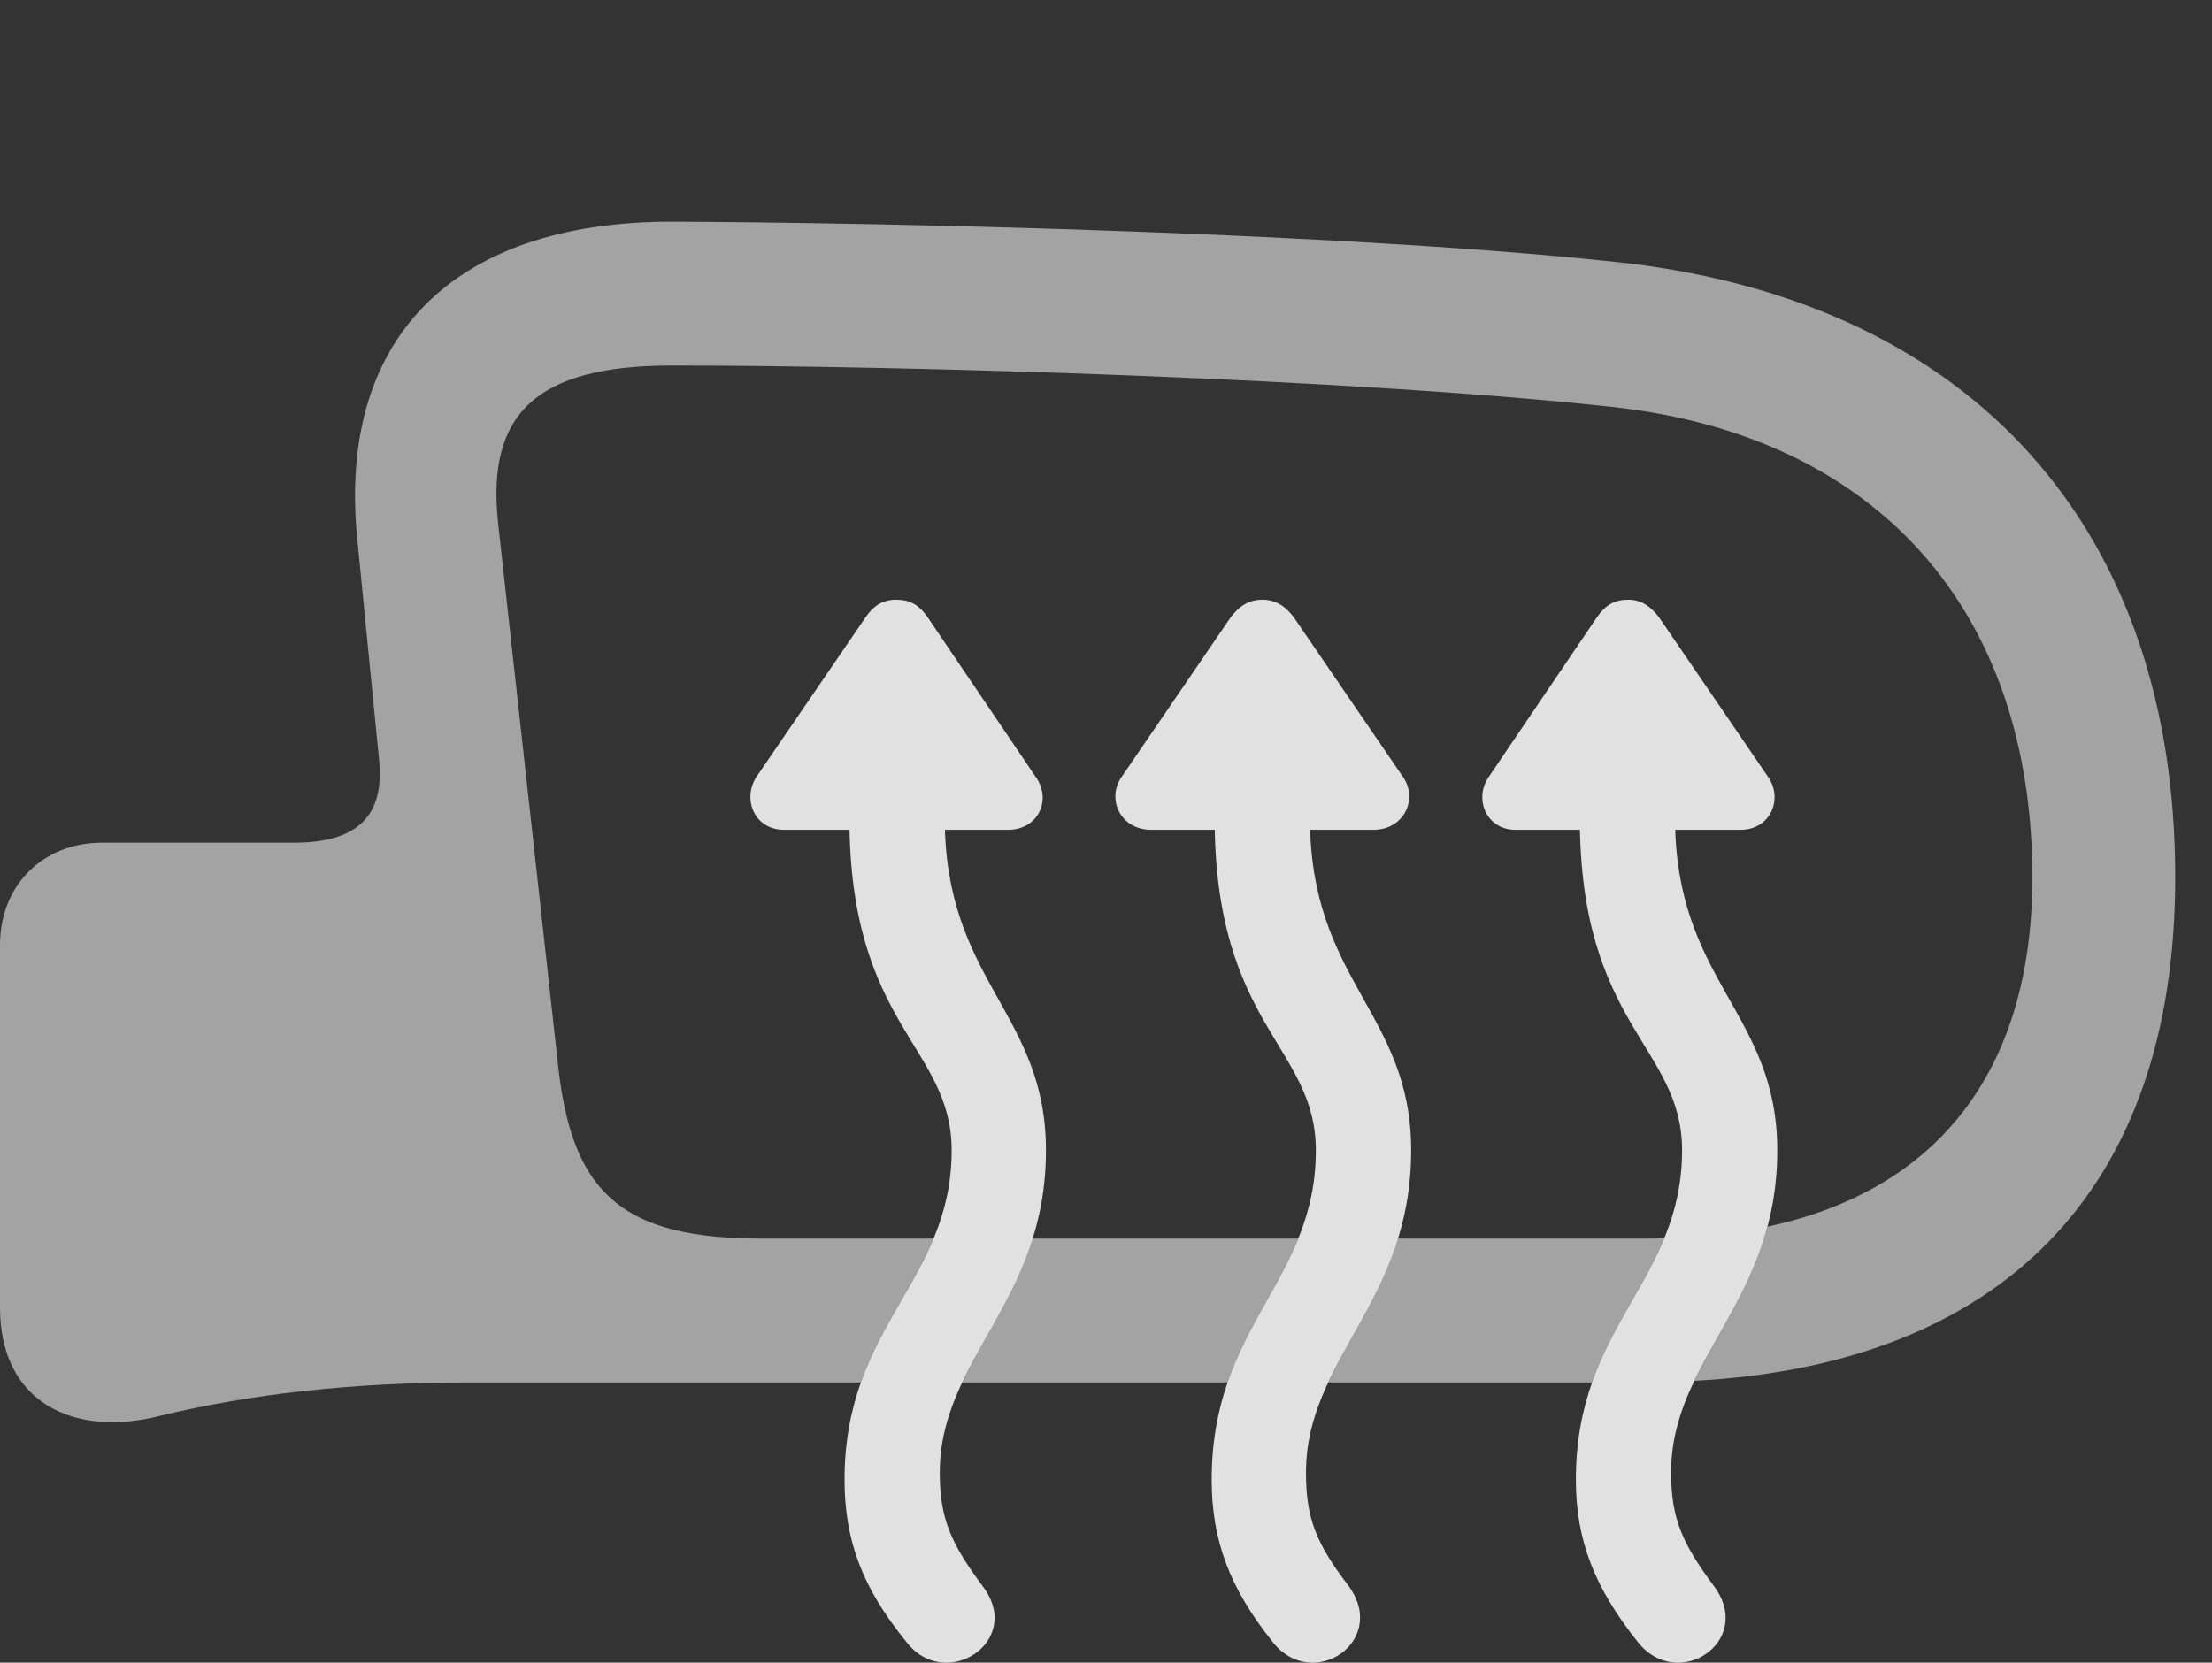 <?xml version="1.0" encoding="UTF-8"?>
<!--Generator: Apple Native CoreSVG 232.5-->
<!DOCTYPE svg
PUBLIC "-//W3C//DTD SVG 1.1//EN"
       "http://www.w3.org/Graphics/SVG/1.1/DTD/svg11.dtd">
<svg version="1.1" xmlns="http://www.w3.org/2000/svg" xmlns:xlink="http://www.w3.org/1999/xlink" width="21.768" height="16.366">
 <rect width="100%" height="100%" fill="#333333" stroke="none"/>
 <g>
  <rect height="16.366" opacity="0" width="21.768" x="0" y="0"/>
  <path d="M16.025 2.592C19.424 3.002 21.406 5.209 21.406 8.637C21.406 11.735 19.679 13.432 16.675 13.592C16.899 13.123 17.231 12.684 17.394 12.074C19.045 11.722 20 10.562 20 8.637C20 6.03 18.496 4.301 15.889 4.008C13.32 3.725 8.916 3.598 6.611 3.598C5.273 3.598 4.785 4.077 4.902 5.151L5.498 10.541C5.645 11.772 6.152 12.192 7.5 12.192L9.186 12.192C8.986 12.671 8.664 13.065 8.472 13.608L4.609 13.608C3.447 13.608 2.461 13.725 1.602 13.93C0.713 14.165 0 13.793 0 12.875L0 9.301C0 8.715 0.42 8.295 1.006 8.295L2.891 8.295C3.496 8.295 3.789 8.051 3.73 7.475L3.516 5.307C3.32 3.364 4.424 2.182 6.611 2.182C8.926 2.192 13.398 2.299 16.025 2.592ZM12.081 13.608L9.47 13.608C9.679 13.164 9.988 12.749 10.16 12.192L12.775 12.192C12.581 12.671 12.268 13.065 12.081 13.608ZM15.668 13.608L13.072 13.608C13.279 13.164 13.585 12.749 13.755 12.192L16.221 12.192C16.274 12.192 16.327 12.191 16.377 12.187C16.18 12.668 15.859 13.063 15.668 13.608Z" fill="#ffffff" fill-opacity="0.55"/>
  <path d="M9.668 15.61C9.365 15.2 9.248 14.956 9.248 14.496C9.248 13.373 10.293 12.817 10.293 11.323C10.293 9.965 9.297 9.662 9.297 8.051L9.297 7.787L8.359 7.787L8.359 8.051C8.359 10.102 9.365 10.297 9.365 11.323C9.365 12.612 8.311 13.041 8.311 14.565C8.311 15.161 8.486 15.629 8.916 16.157C9.297 16.665 10.088 16.157 9.668 15.61ZM7.441 7.651C7.305 7.866 7.422 8.168 7.715 8.168L9.922 8.168C10.215 8.168 10.352 7.875 10.195 7.651L9.131 6.079C9.043 5.952 8.955 5.903 8.818 5.903C8.691 5.903 8.594 5.961 8.516 6.079ZM13.271 15.61C12.959 15.2 12.852 14.956 12.852 14.496C12.852 13.373 13.887 12.817 13.887 11.323C13.887 9.965 12.891 9.662 12.891 8.051L12.891 7.787L11.953 7.787L11.953 8.051C11.953 10.102 12.949 10.297 12.949 11.323C12.949 12.612 11.924 13.041 11.924 14.565C11.924 15.161 12.1 15.629 12.52 16.157C12.91 16.665 13.672 16.157 13.271 15.61ZM11.035 7.651C10.889 7.866 11.025 8.168 11.328 8.168L13.516 8.168C13.818 8.168 13.955 7.866 13.809 7.651L12.734 6.079C12.646 5.961 12.549 5.903 12.422 5.903C12.295 5.903 12.197 5.961 12.109 6.079ZM16.865 15.61C16.562 15.2 16.445 14.956 16.445 14.496C16.445 13.373 17.49 12.817 17.49 11.323C17.49 9.965 16.484 9.662 16.484 8.051L16.484 7.787L15.547 7.787L15.547 8.051C15.547 10.102 16.553 10.297 16.553 11.323C16.553 12.612 15.508 13.041 15.508 14.565C15.508 15.161 15.693 15.629 16.113 16.157C16.504 16.665 17.275 16.157 16.865 15.61ZM14.648 7.651C14.502 7.866 14.629 8.168 14.912 8.168L17.129 8.168C17.422 8.168 17.549 7.866 17.402 7.651L16.328 6.079C16.24 5.961 16.143 5.903 16.025 5.903C15.889 5.903 15.801 5.952 15.713 6.079Z" fill="#ffffff" fill-opacity="0.85"/>
 </g>
</svg>
